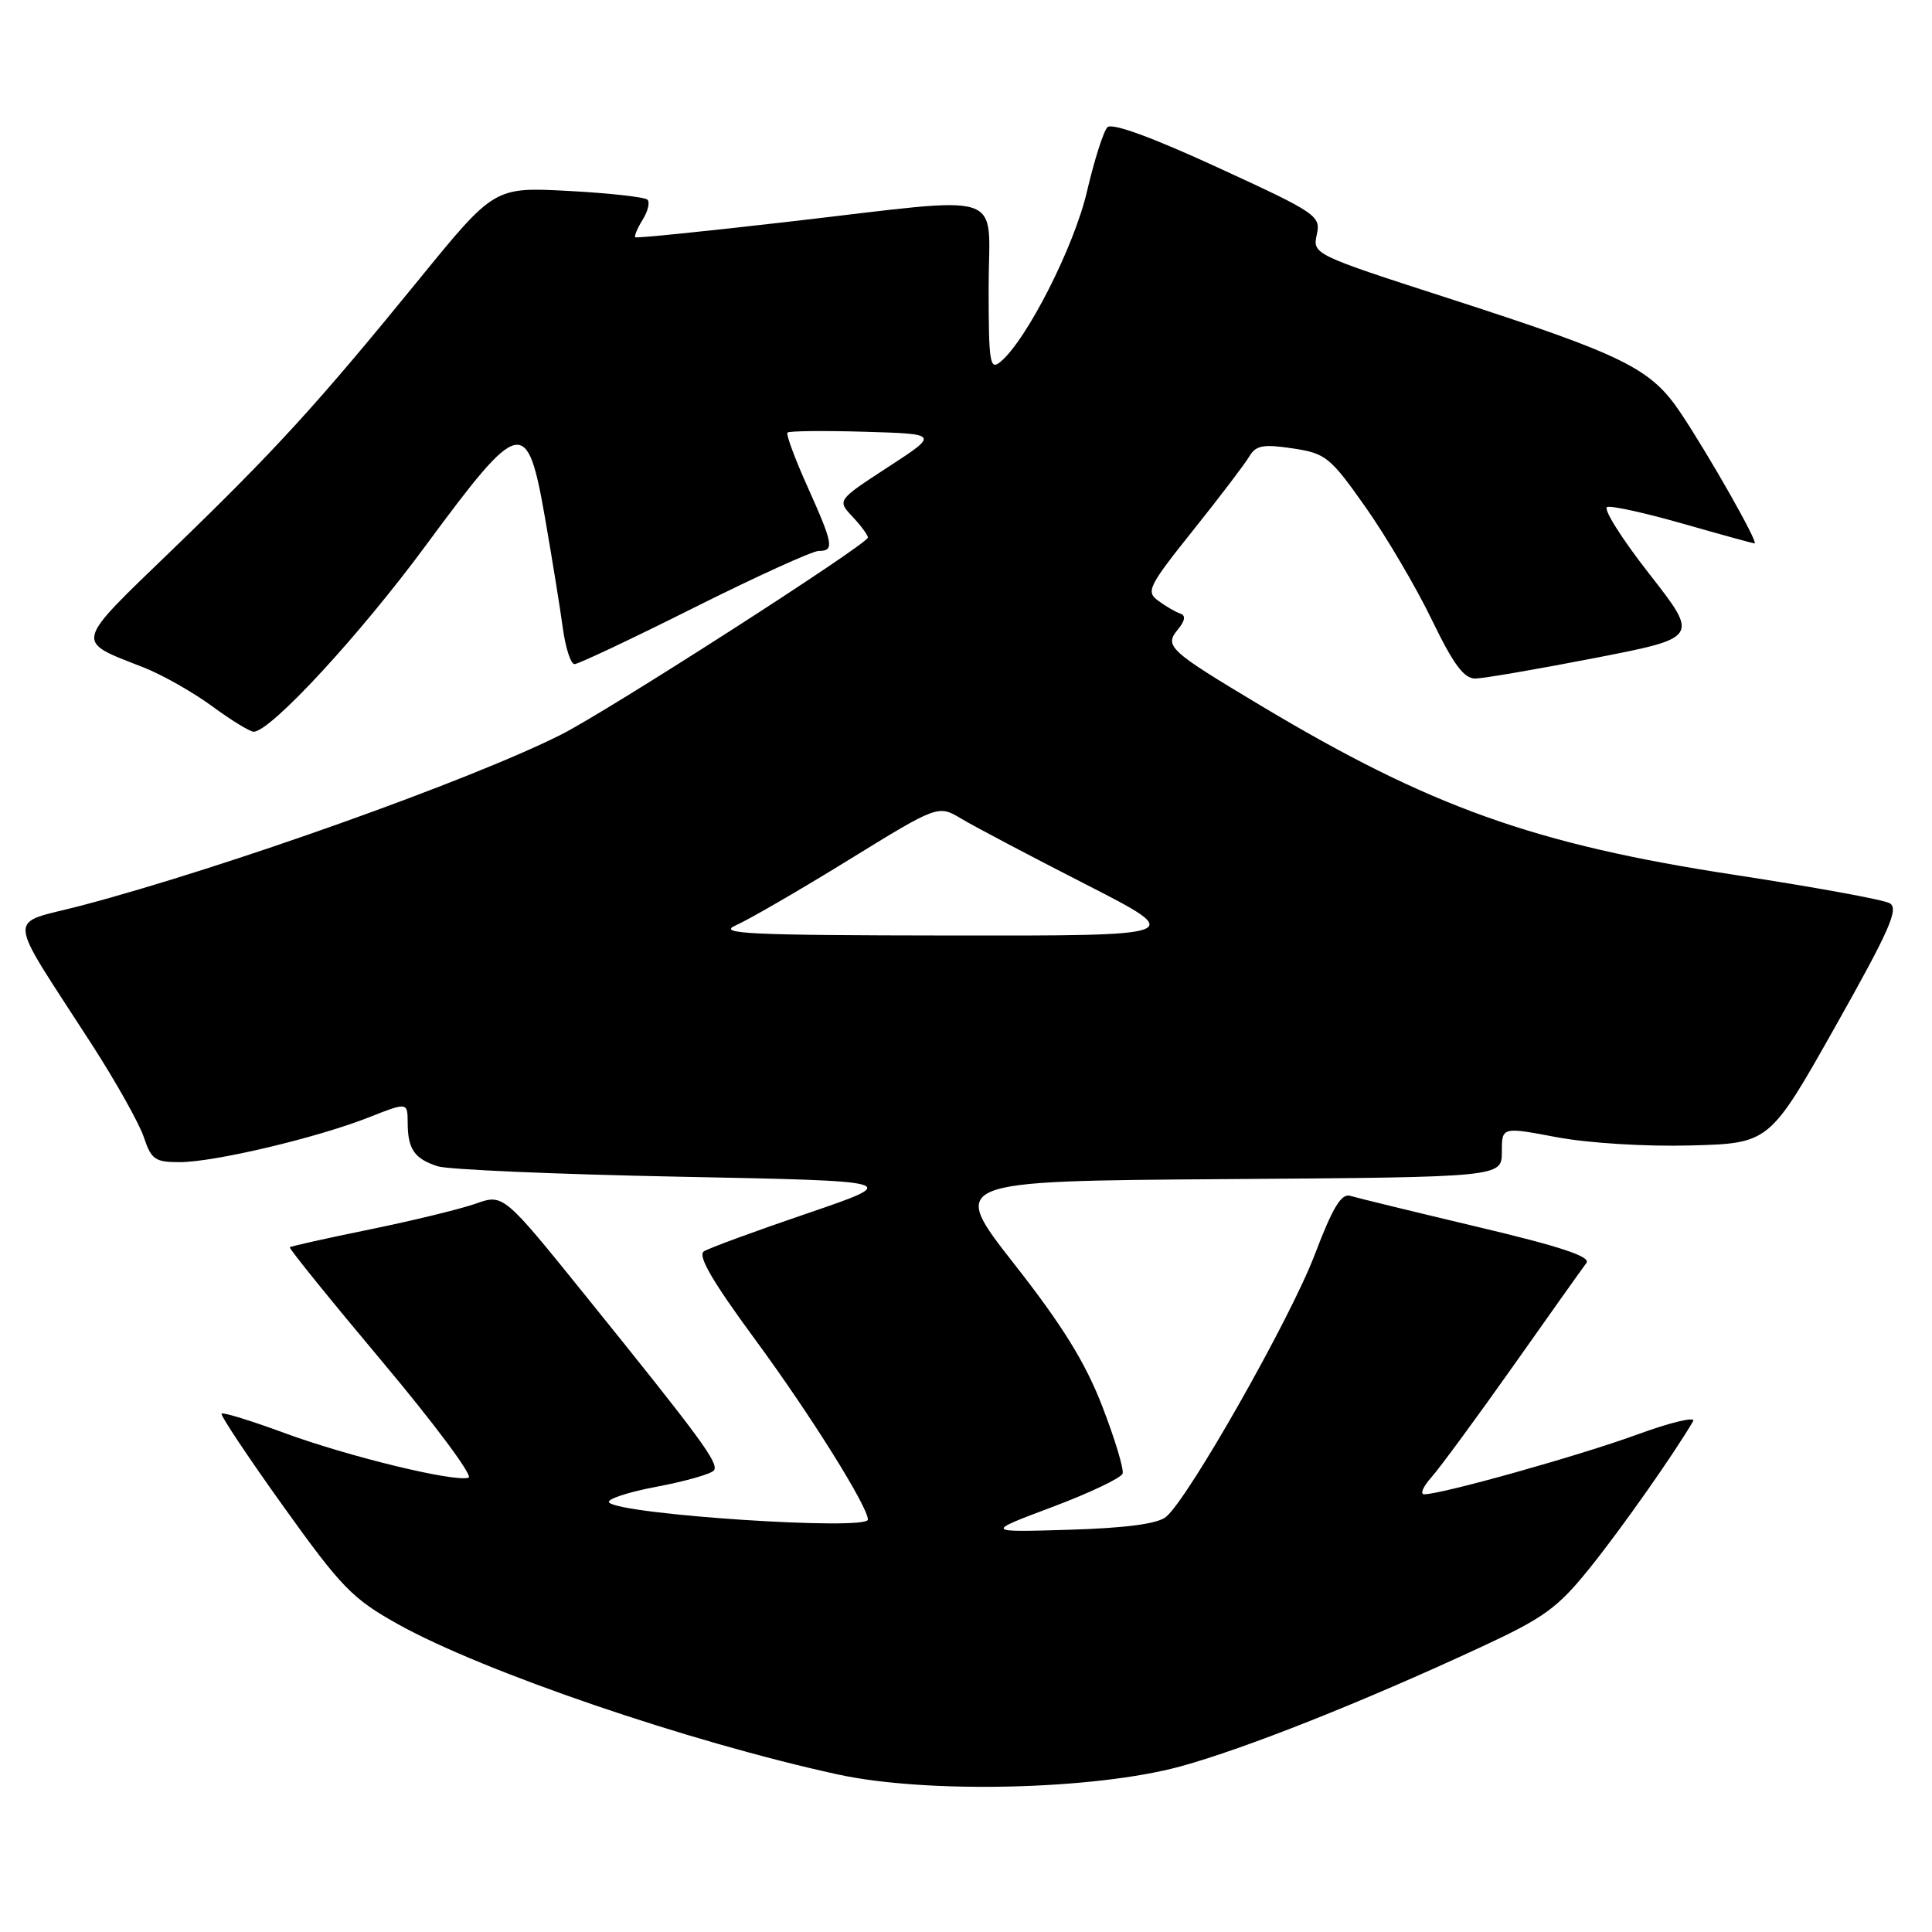 <?xml version="1.0" encoding="UTF-8" standalone="no"?>
<!DOCTYPE svg PUBLIC "-//W3C//DTD SVG 1.1//EN" "http://www.w3.org/Graphics/SVG/1.1/DTD/svg11.dtd" >
<svg xmlns="http://www.w3.org/2000/svg" xmlns:xlink="http://www.w3.org/1999/xlink" version="1.1" viewBox="0 0 256 256">
 <g >
 <path fill="currentColor"
d=" M 156.45 234.05 C 164.97 231.71 180.52 225.54 196.16 218.28 C 204.68 214.33 206.40 213.07 210.75 207.65 C 214.92 202.45 221.80 192.67 224.35 188.31 C 224.73 187.66 221.37 188.46 216.89 190.10 C 209.20 192.91 191.03 198.00 188.72 198.00 C 188.13 198.00 188.56 196.99 189.67 195.75 C 190.77 194.51 195.65 187.88 200.51 181.00 C 205.36 174.12 209.73 167.98 210.21 167.35 C 210.84 166.52 206.78 165.17 195.79 162.57 C 187.38 160.57 179.79 158.72 178.93 158.46 C 177.73 158.09 176.60 159.97 174.20 166.27 C 170.99 174.72 157.50 198.51 154.51 200.99 C 153.40 201.91 149.24 202.47 141.68 202.70 C 130.50 203.04 130.50 203.04 139.45 199.68 C 144.37 197.83 148.55 195.84 148.75 195.26 C 148.94 194.68 147.73 190.67 146.06 186.35 C 143.82 180.55 140.78 175.63 134.40 167.50 C 125.78 156.50 125.78 156.50 162.39 156.24 C 199.00 155.98 199.00 155.98 199.00 152.64 C 199.00 149.31 199.00 149.31 206.25 150.68 C 210.37 151.46 218.02 151.94 223.98 151.78 C 234.46 151.50 234.46 151.50 243.19 136.02 C 250.39 123.23 251.65 120.38 250.39 119.68 C 249.56 119.21 240.33 117.53 229.88 115.93 C 203.31 111.87 189.50 106.94 167.00 93.46 C 154.84 86.18 154.24 85.62 156.09 83.39 C 157.04 82.23 157.14 81.55 156.39 81.30 C 155.78 81.10 154.47 80.34 153.48 79.61 C 151.81 78.39 152.15 77.71 158.09 70.27 C 161.62 65.86 164.97 61.45 165.54 60.48 C 166.41 59.01 167.38 58.83 171.26 59.41 C 175.67 60.07 176.24 60.53 180.95 67.21 C 183.70 71.12 187.65 77.83 189.72 82.12 C 192.59 88.04 193.98 89.93 195.50 89.91 C 196.60 89.89 203.72 88.67 211.32 87.19 C 225.15 84.50 225.15 84.50 218.52 76.02 C 214.87 71.35 212.37 67.38 212.96 67.18 C 213.55 66.98 218.10 67.99 223.06 69.41 C 228.03 70.83 232.27 72.00 232.49 72.00 C 233.07 72.00 226.47 60.36 222.70 54.72 C 218.72 48.77 215.27 47.07 191.70 39.45 C 174.09 33.76 173.91 33.67 174.48 31.09 C 175.03 28.60 174.50 28.23 161.37 22.20 C 152.69 18.20 147.35 16.25 146.74 16.86 C 146.22 17.38 145.00 21.21 144.03 25.37 C 142.33 32.68 136.04 45.06 132.56 47.95 C 131.16 49.11 131.00 48.07 131.00 38.12 C 131.00 24.97 134.07 25.98 104.50 29.38 C 93.50 30.65 84.36 31.58 84.18 31.44 C 84.01 31.31 84.44 30.27 85.14 29.14 C 85.85 28.01 86.14 26.80 85.79 26.46 C 85.44 26.11 80.73 25.59 75.33 25.30 C 65.50 24.78 65.50 24.78 55.50 37.05 C 41.98 53.64 36.54 59.60 22.74 72.93 C 9.68 85.54 9.85 84.84 18.98 88.42 C 21.45 89.38 25.56 91.71 28.11 93.58 C 30.67 95.46 33.16 96.98 33.63 96.96 C 35.95 96.84 47.69 84.12 56.44 72.25 C 69.00 55.23 69.85 55.04 72.24 68.75 C 73.17 74.11 74.23 80.64 74.58 83.25 C 74.94 85.86 75.63 88.00 76.13 88.00 C 76.62 88.00 83.76 84.63 92.00 80.50 C 100.24 76.38 107.66 73.00 108.49 73.00 C 110.58 73.00 110.43 72.14 106.98 64.45 C 105.31 60.74 104.13 57.53 104.35 57.32 C 104.56 57.10 109.17 57.05 114.58 57.21 C 124.42 57.50 124.42 57.50 117.67 61.89 C 110.92 66.29 110.92 66.29 112.96 68.46 C 114.08 69.65 115.00 70.90 115.00 71.23 C 115.00 72.09 80.50 94.25 74.33 97.35 C 62.31 103.40 29.77 114.99 10.76 120.00 C 0.78 122.62 0.61 120.47 12.21 138.46 C 15.38 143.38 18.47 148.90 19.07 150.71 C 20.04 153.64 20.56 154.00 23.83 153.99 C 28.42 153.98 41.94 150.78 48.81 148.08 C 54.00 146.03 54.00 146.03 54.02 148.76 C 54.03 152.28 54.91 153.54 58.00 154.54 C 59.38 154.98 73.78 155.60 90.00 155.92 C 119.50 156.50 119.50 156.50 107.00 160.77 C 100.12 163.11 93.95 165.38 93.27 165.81 C 92.40 166.37 94.40 169.80 100.10 177.55 C 107.34 187.39 115.00 199.63 115.00 201.35 C 115.00 202.85 82.38 200.71 80.72 199.10 C 80.29 198.68 83.12 197.73 87.01 197.00 C 90.91 196.26 94.33 195.28 94.62 194.81 C 95.23 193.83 92.81 190.55 77.60 171.70 C 66.70 158.19 66.70 158.19 63.01 159.50 C 60.98 160.21 54.67 161.75 48.98 162.91 C 43.30 164.07 38.54 165.13 38.40 165.27 C 38.26 165.41 43.79 172.25 50.69 180.47 C 57.59 188.69 62.72 195.59 62.09 195.80 C 60.23 196.42 46.15 193.00 37.61 189.85 C 33.27 188.25 29.56 187.11 29.36 187.31 C 29.16 187.50 32.84 193.03 37.53 199.58 C 45.26 210.38 46.70 211.85 52.78 215.24 C 64.12 221.54 91.28 230.82 111.00 235.12 C 122.80 237.70 145.05 237.17 156.45 234.05 Z  M 97.50 122.61 C 99.15 121.89 105.86 118.01 112.41 113.97 C 124.31 106.64 124.31 106.64 127.41 108.50 C 129.11 109.52 136.51 113.42 143.85 117.17 C 157.20 124.00 157.20 124.00 125.85 123.96 C 99.15 123.93 94.94 123.73 97.50 122.61 Z "/>
</g>
</svg>